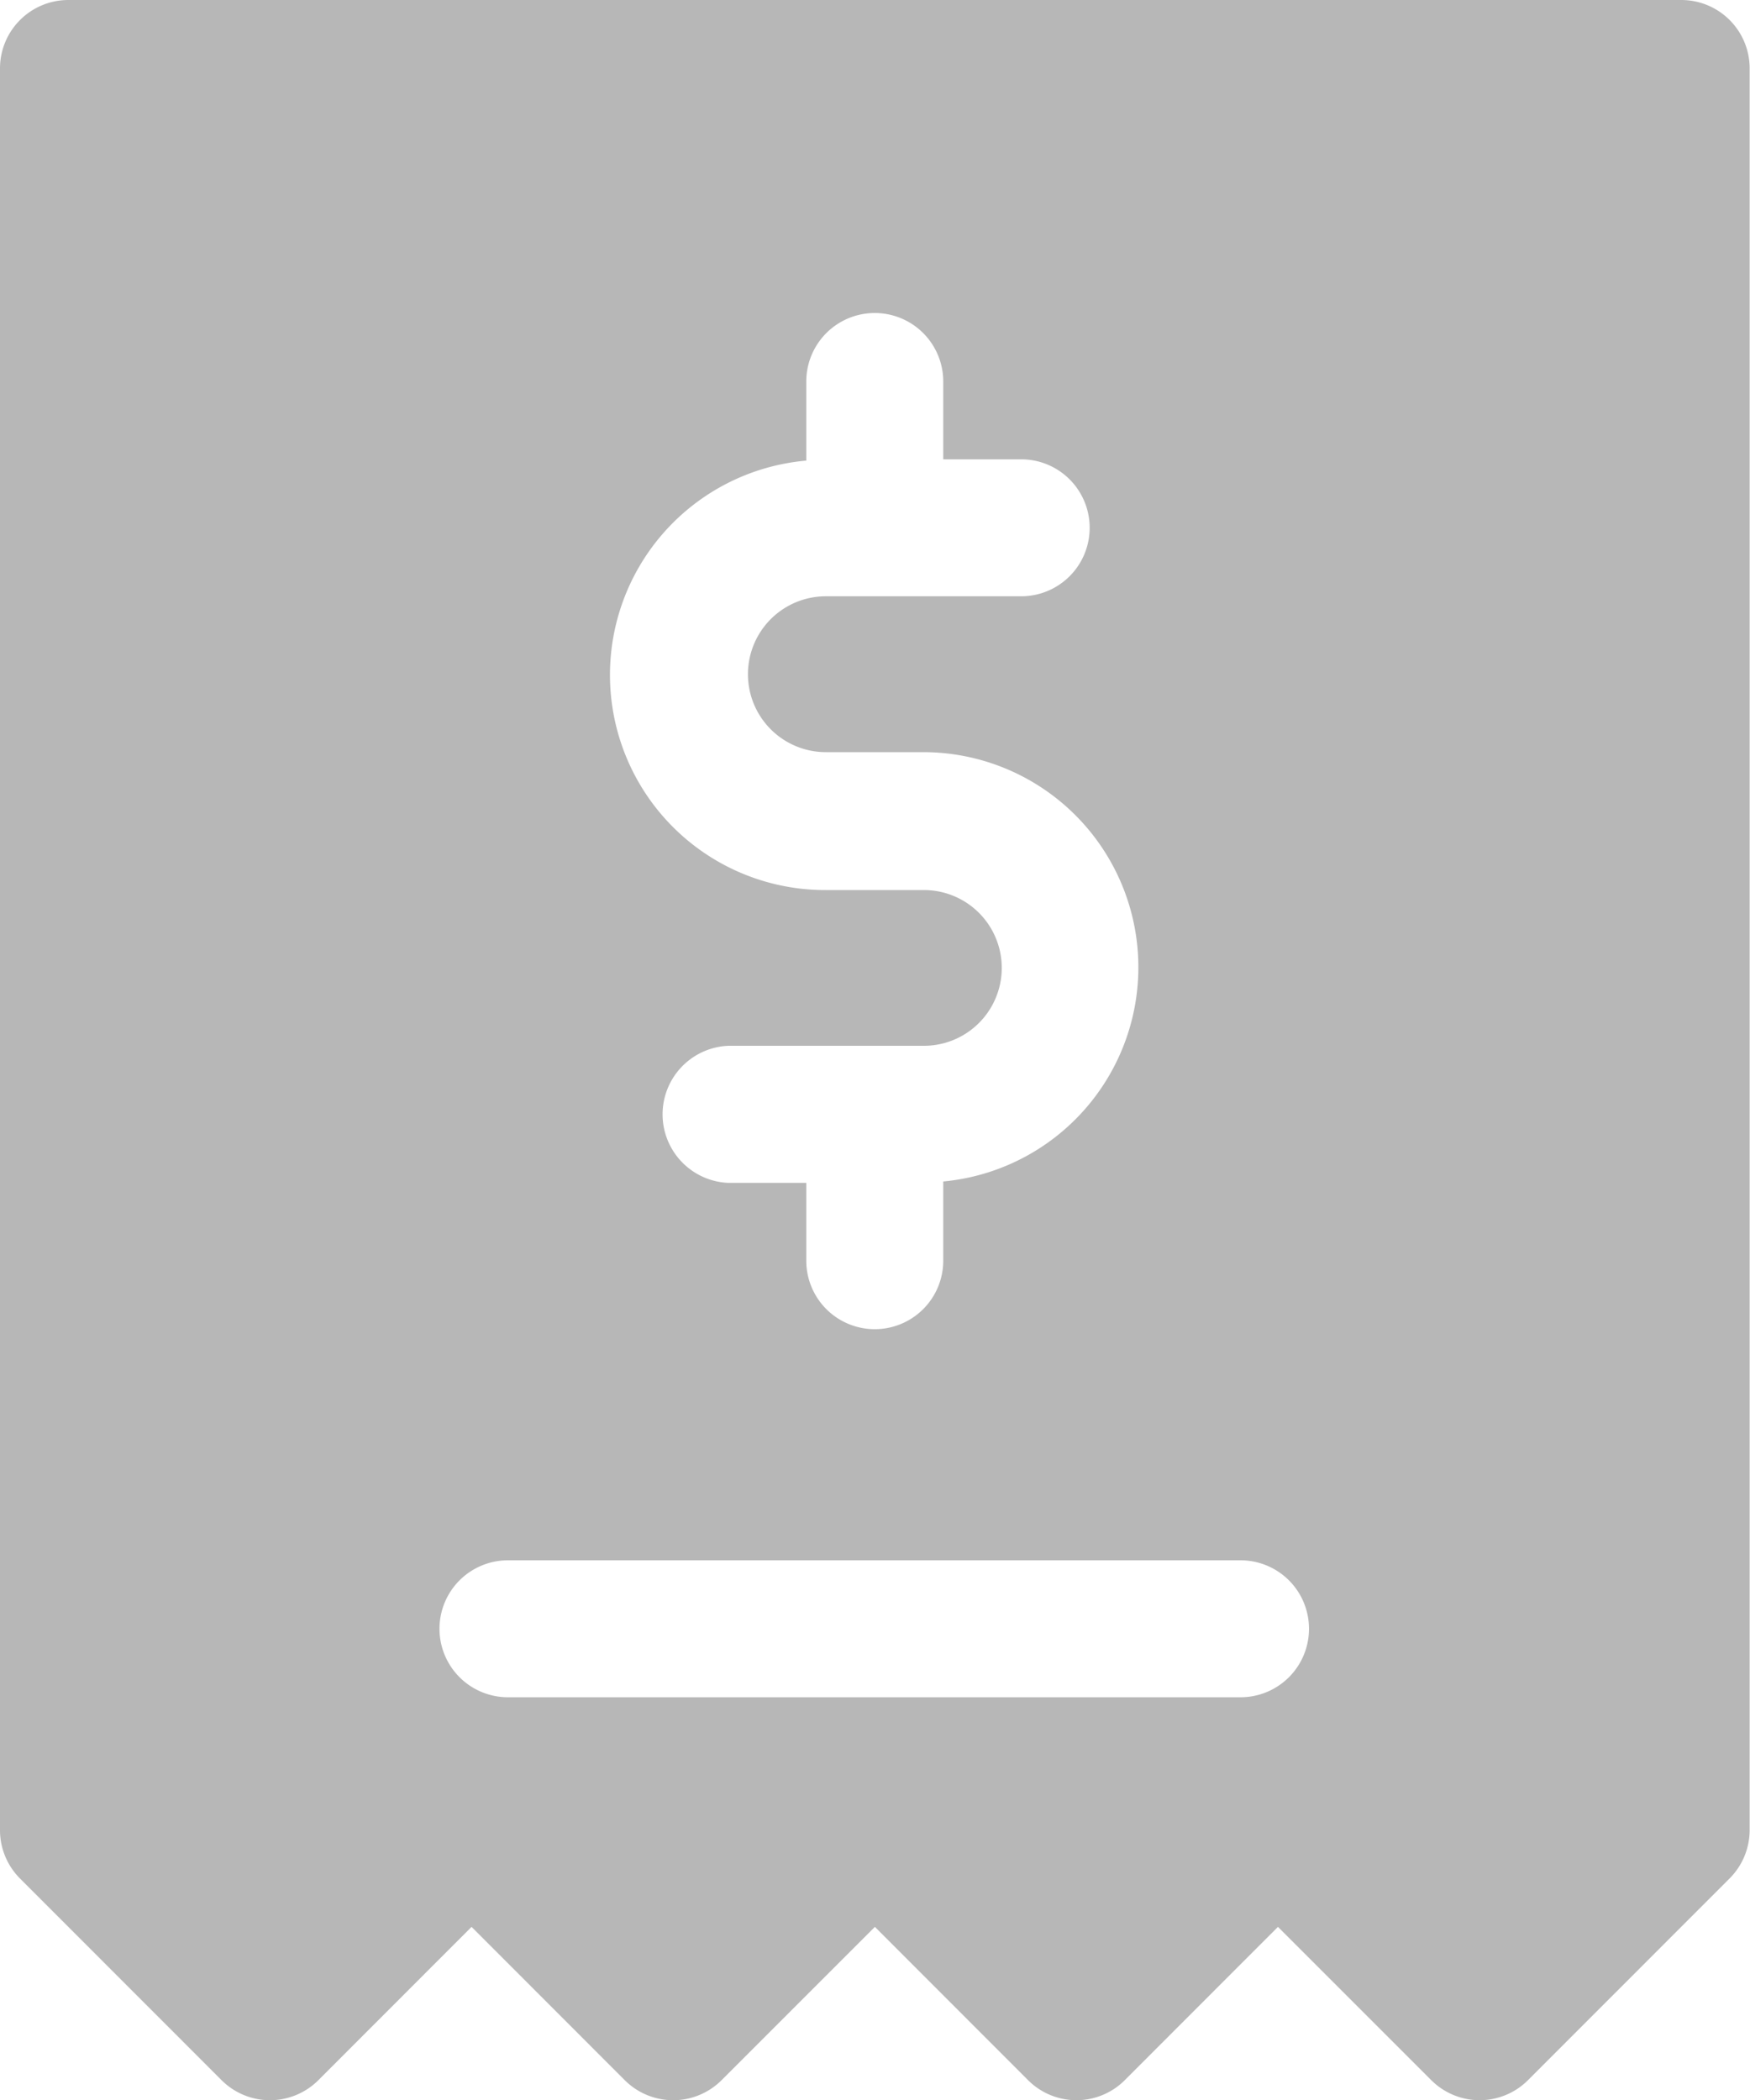 <svg xmlns="http://www.w3.org/2000/svg" width="15" height="18" viewBox="0 0 15 18">
  <g id="invoice" transform="translate(-532.667 -951.641)">
    <g id="Group_43542" data-name="Group 43542">
      <path id="Path_26347" data-name="Path 26347" d="M547.078,951.641H533.253a.586.586,0,0,0-.586.586h0v15.1a.586.586,0,0,0,.171.415l1.728,1.729a.587.587,0,0,0,.83,0h0l1.313-1.314,1.313,1.314a.587.587,0,0,0,.83,0h0l1.314-1.314,1.313,1.314a.586.586,0,0,0,.829,0h0l1.313-1.314,1.314,1.314a.586.586,0,0,0,.829,0h0l1.728-1.729a.587.587,0,0,0,.172-.415v-15.1a.586.586,0,0,0-.587-.586Zm-7.5,3.948v-.678a.587.587,0,1,1,1.174,0v.667h.668a.587.587,0,0,1,0,1.174h-1.674a.668.668,0,1,0,0,1.336h.838a1.844,1.844,0,0,1,.168,3.68v.679a.587.587,0,0,1-1.174,0v-.667h-.668a.588.588,0,0,1,0-1.175h1.676a.667.667,0,1,0,0-1.335h-.839a1.844,1.844,0,0,1-.168-3.681Zm3.73,10.6h-6.287a.587.587,0,0,1,0-1.174H543.3a.587.587,0,1,1,0,1.174h0Z" fill="#b7b7b7"/>
    </g>
  </g>
</svg>
